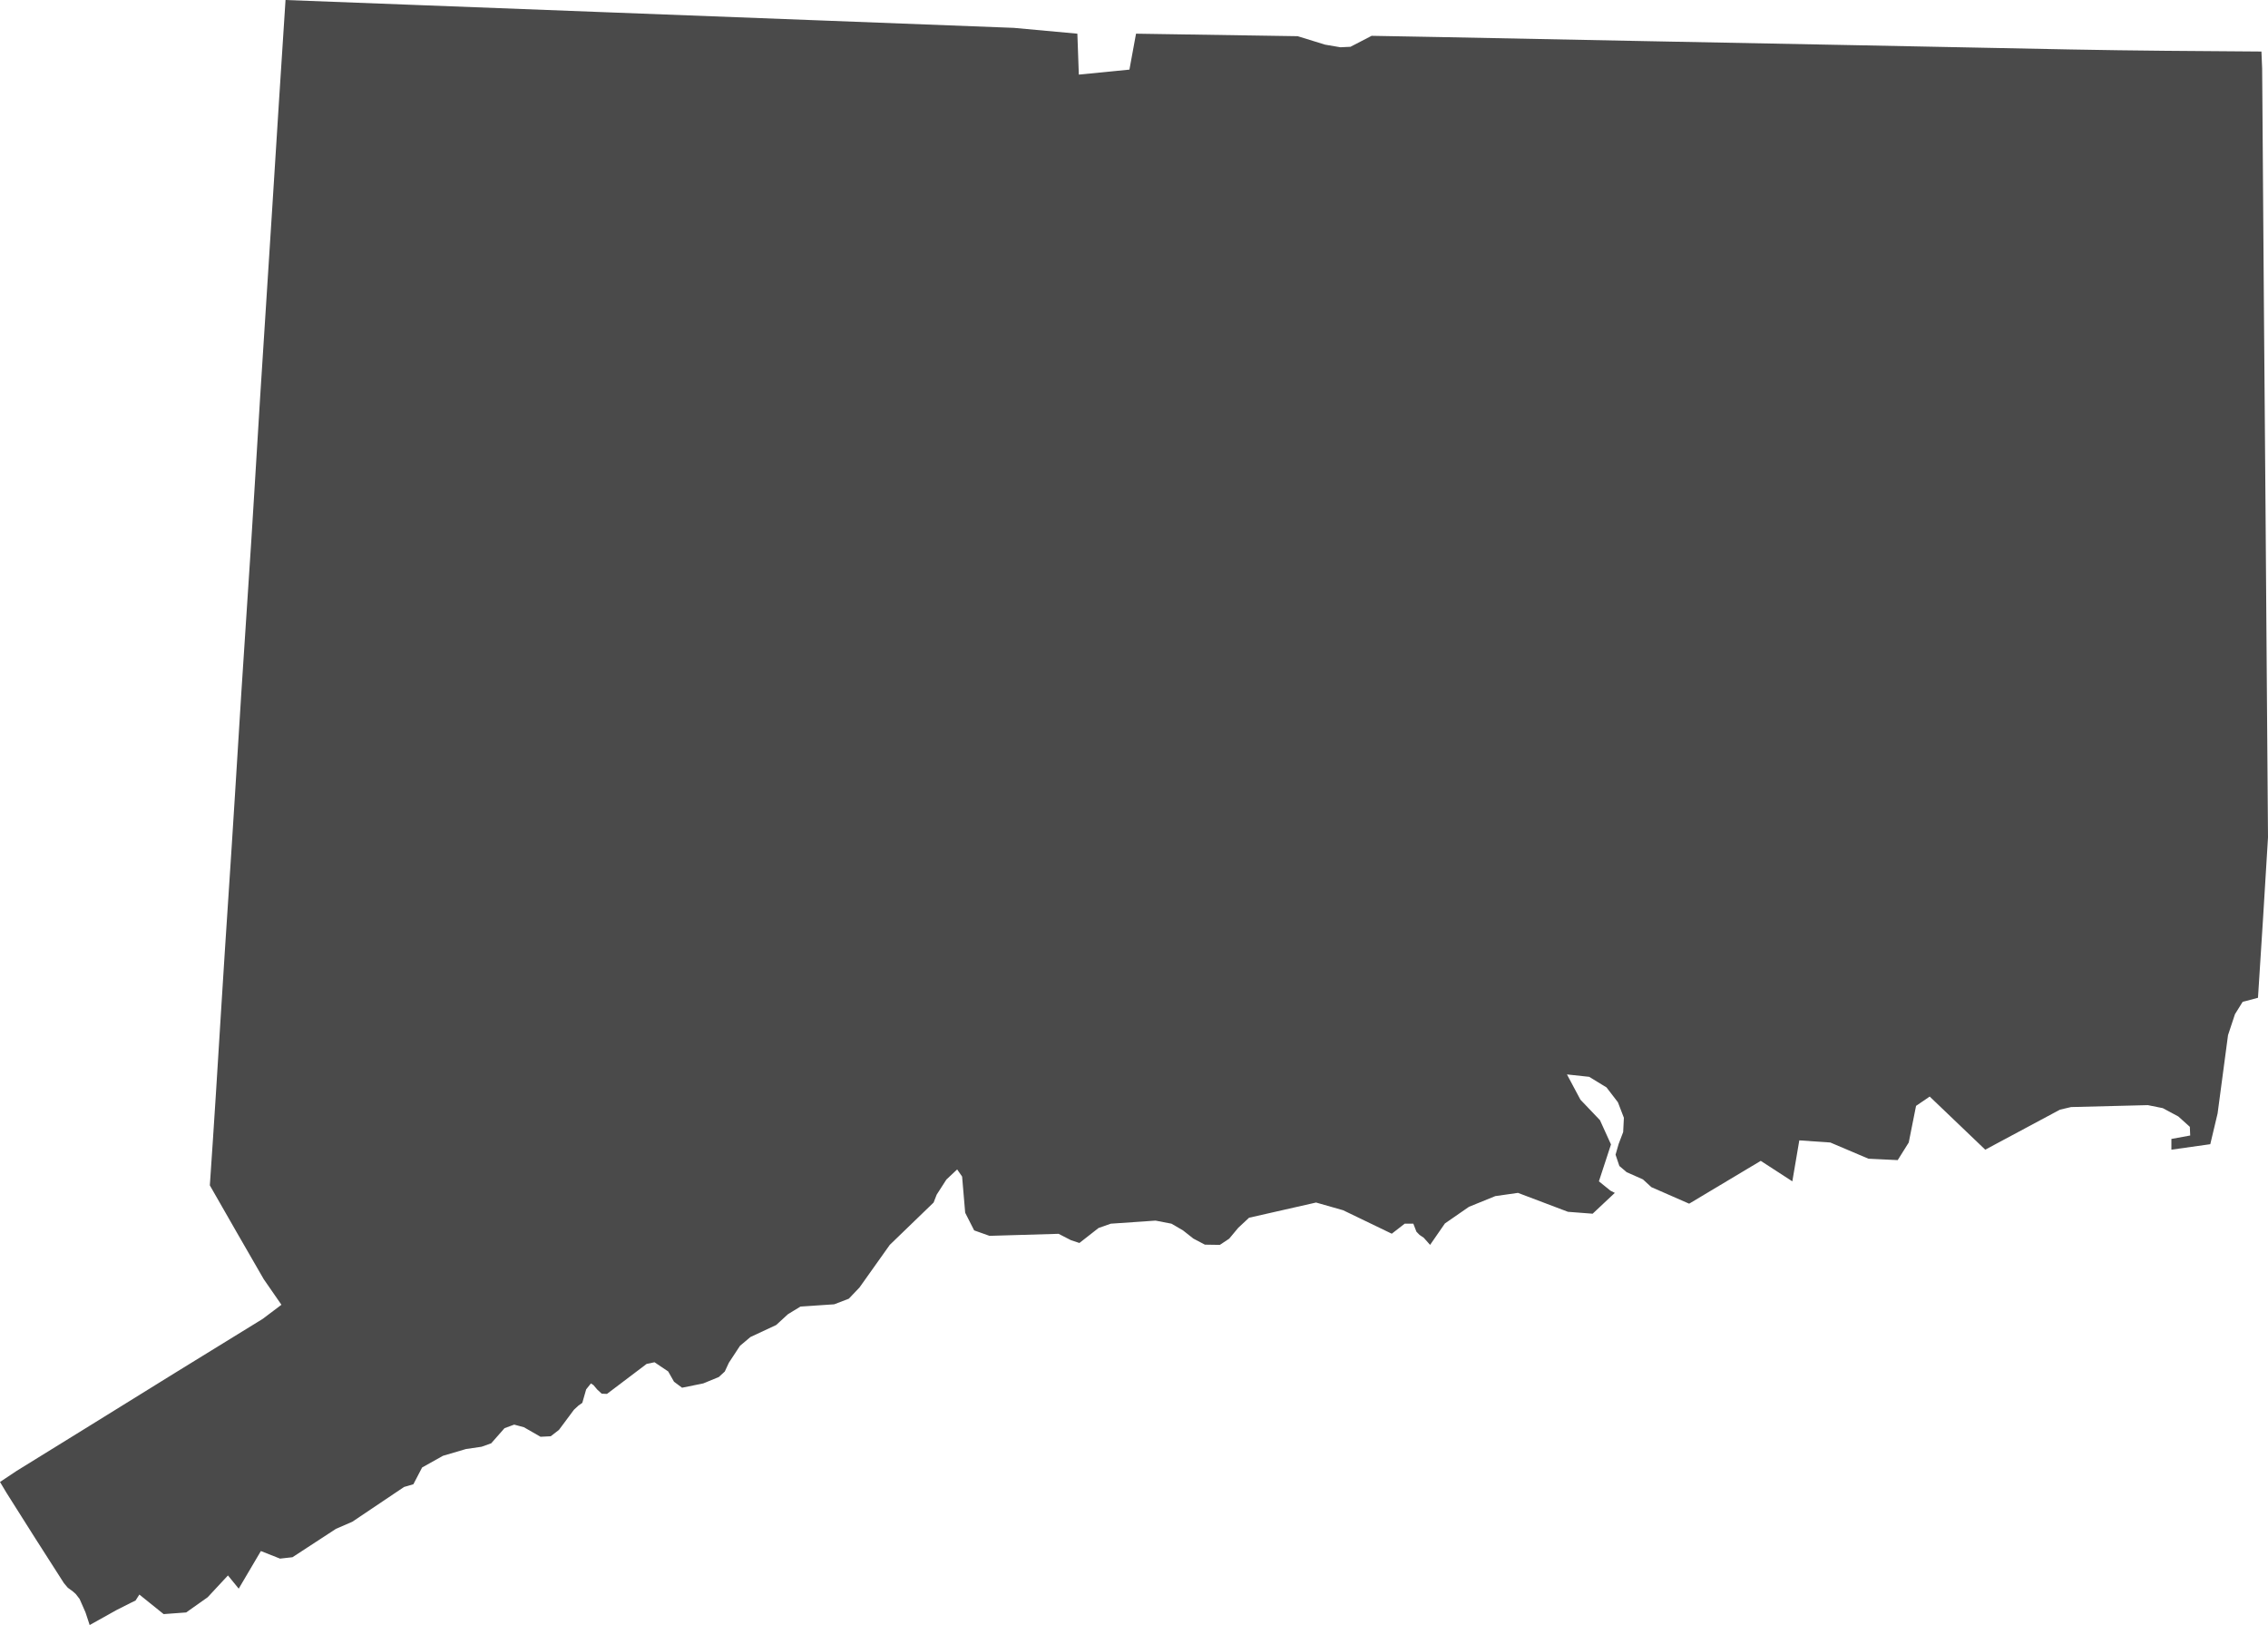 <?xml version="1.0" encoding="UTF-8" standalone="no"?>
<svg width="67px" height="48px" viewBox="0 0 67 48" version="1.1" xmlns="http://www.w3.org/2000/svg" xmlns:xlink="http://www.w3.org/1999/xlink">
    <!-- Generator: Sketch 46.2 (44496) - http://www.bohemiancoding.com/sketch -->
    <title>Fill 1</title>
    <desc>Created with Sketch.</desc>
    <defs></defs>
    <g id="Page-1" stroke="none" stroke-width="1" fill="none" fill-rule="evenodd">
        <g id="The-50-States" transform="translate(-319, -459)" fill="#4A4A4A">
            <g id="Connecticut" transform="translate(282, 408)">
                <g id="Page-1" transform="translate(37, 51)">
                    <path d="M66.969,20.694 C66.954,18.806 66.941,16.919 66.927,15.031 C66.91,12.996 66.895,10.96 66.878,8.925 C66.862,6.877 66.849,4.828 66.833,2.78 C66.831,2.527 66.829,2.274 66.827,2.021 L66.806,1.522 C64.924,1.509 63.042,1.498 61.16,1.461 C59.044,1.419 56.929,1.377 54.813,1.335 C52.713,1.293 50.614,1.253 48.514,1.213 C46.528,1.174 44.541,1.134 42.555,1.095 C41.877,1.081 41.198,1.07 40.52,1.058 L39.895,1.382 L39.597,1.396 L39.145,1.319 L38.335,1.069 L33.56,0.995 L33.365,2.056 L31.87,2.204 L31.827,0.995 L29.949,0.823 C28.092,0.75 26.235,0.679 24.377,0.609 C22.159,0.524 19.941,0.44 17.723,0.355 C15.981,0.288 14.239,0.222 12.497,0.155 L8.435,0 C8.302,2.024 8.174,4.048 8.047,6.073 C7.93,7.954 7.804,9.834 7.686,11.715 C7.567,13.605 7.46,15.495 7.331,17.384 C7.192,19.428 7.065,21.471 6.939,23.515 C6.814,25.543 6.672,27.57 6.547,29.598 C6.436,31.403 6.324,33.209 6.199,35.013 C6.73,35.937 7.255,36.864 7.791,37.784 L8.314,38.54 L7.759,38.958 C6.048,40.006 4.342,41.063 2.637,42.121 C1.923,42.564 1.207,43.006 0.491,43.447 L0,43.774 L0.194,44.098 C0.754,44.989 1.319,45.877 1.889,46.763 L2.002,46.897 L2.154,47.009 L2.238,47.083 L2.352,47.231 L2.525,47.624 L2.649,48 L3.448,47.554 L3.88,47.336 L4.004,47.276 L4.117,47.1 L4.834,47.677 L5.5,47.628 L6.136,47.178 L6.734,46.535 L7.052,46.925 L7.707,45.814 L8.272,46.038 L8.64,45.997 L9.924,45.159 L10.408,44.949 L11.936,43.922 L12.212,43.841 L12.47,43.346 L13.086,43.001 L13.765,42.801 L14.225,42.734 L14.511,42.632 L14.904,42.185 L15.19,42.08 L15.477,42.157 L15.968,42.439 L16.269,42.424 L16.513,42.235 L16.955,41.641 L17.089,41.517 L17.202,41.437 L17.316,41.039 L17.457,40.863 L17.532,40.913 L17.645,41.046 L17.775,41.166 L17.931,41.173 L19.102,40.287 L19.335,40.238 L19.739,40.509 L19.912,40.814 L20.149,40.99 L20.775,40.863 L21.235,40.674 L21.411,40.512 L21.532,40.252 L21.86,39.753 L22.168,39.493 L22.929,39.138 L23.279,38.817 L23.647,38.593 L24.644,38.526 L25.075,38.361 L25.391,38.029 L26.285,36.771 L27.58,35.52 L27.671,35.287 L27.958,34.841 L28.276,34.542 L28.422,34.753 L28.513,35.822 L28.778,36.343 L29.231,36.504 L31.272,36.444 L31.633,36.63 L31.887,36.715 L32.453,36.272 L32.814,36.145 L34.136,36.054 L34.607,36.145 L34.947,36.343 L35.254,36.585 L35.594,36.764 L36.036,36.771 L36.312,36.588 L36.581,36.265 L36.899,35.969 L38.879,35.52 L39.678,35.748 L41.115,36.441 L41.496,36.145 L41.752,36.145 L41.843,36.381 L41.935,36.476 L42.059,36.56 L42.247,36.771 L42.685,36.138 L43.396,35.646 L44.174,35.33 L44.843,35.235 L46.32,35.794 L47.049,35.85 L47.704,35.235 L47.573,35.168 L47.234,34.894 L47.591,33.804 L47.265,33.087 L46.688,32.482 L46.29,31.736 L46.947,31.807 L47.459,32.12 L47.796,32.559 L47.972,33.017 L47.951,33.438 L47.817,33.79 L47.726,34.107 L47.838,34.44 L48.053,34.623 L48.535,34.837 L48.783,35.065 L49.9,35.554 L52.015,34.289 L52.948,34.894 L53.154,33.684 L54.07,33.747 L55.198,34.226 L56.061,34.267 L56.387,33.747 L56.603,32.665 L57.006,32.39 L58.647,33.959 L60.854,32.777 L61.182,32.7 L63.449,32.643 L63.892,32.732 L64.351,32.978 L64.691,33.284 L64.702,33.54 L64.146,33.642 L64.146,33.959 L65.295,33.797 L65.511,32.889 L65.819,30.576 L66.024,29.957 L66.251,29.592 L66.704,29.472 C66.806,27.893 66.907,26.313 67,24.733 C66.99,23.387 66.98,22.04 66.969,20.694" id="Fill-1"></path>
                </g>
            </g>
        </g>
    </g>
</svg>